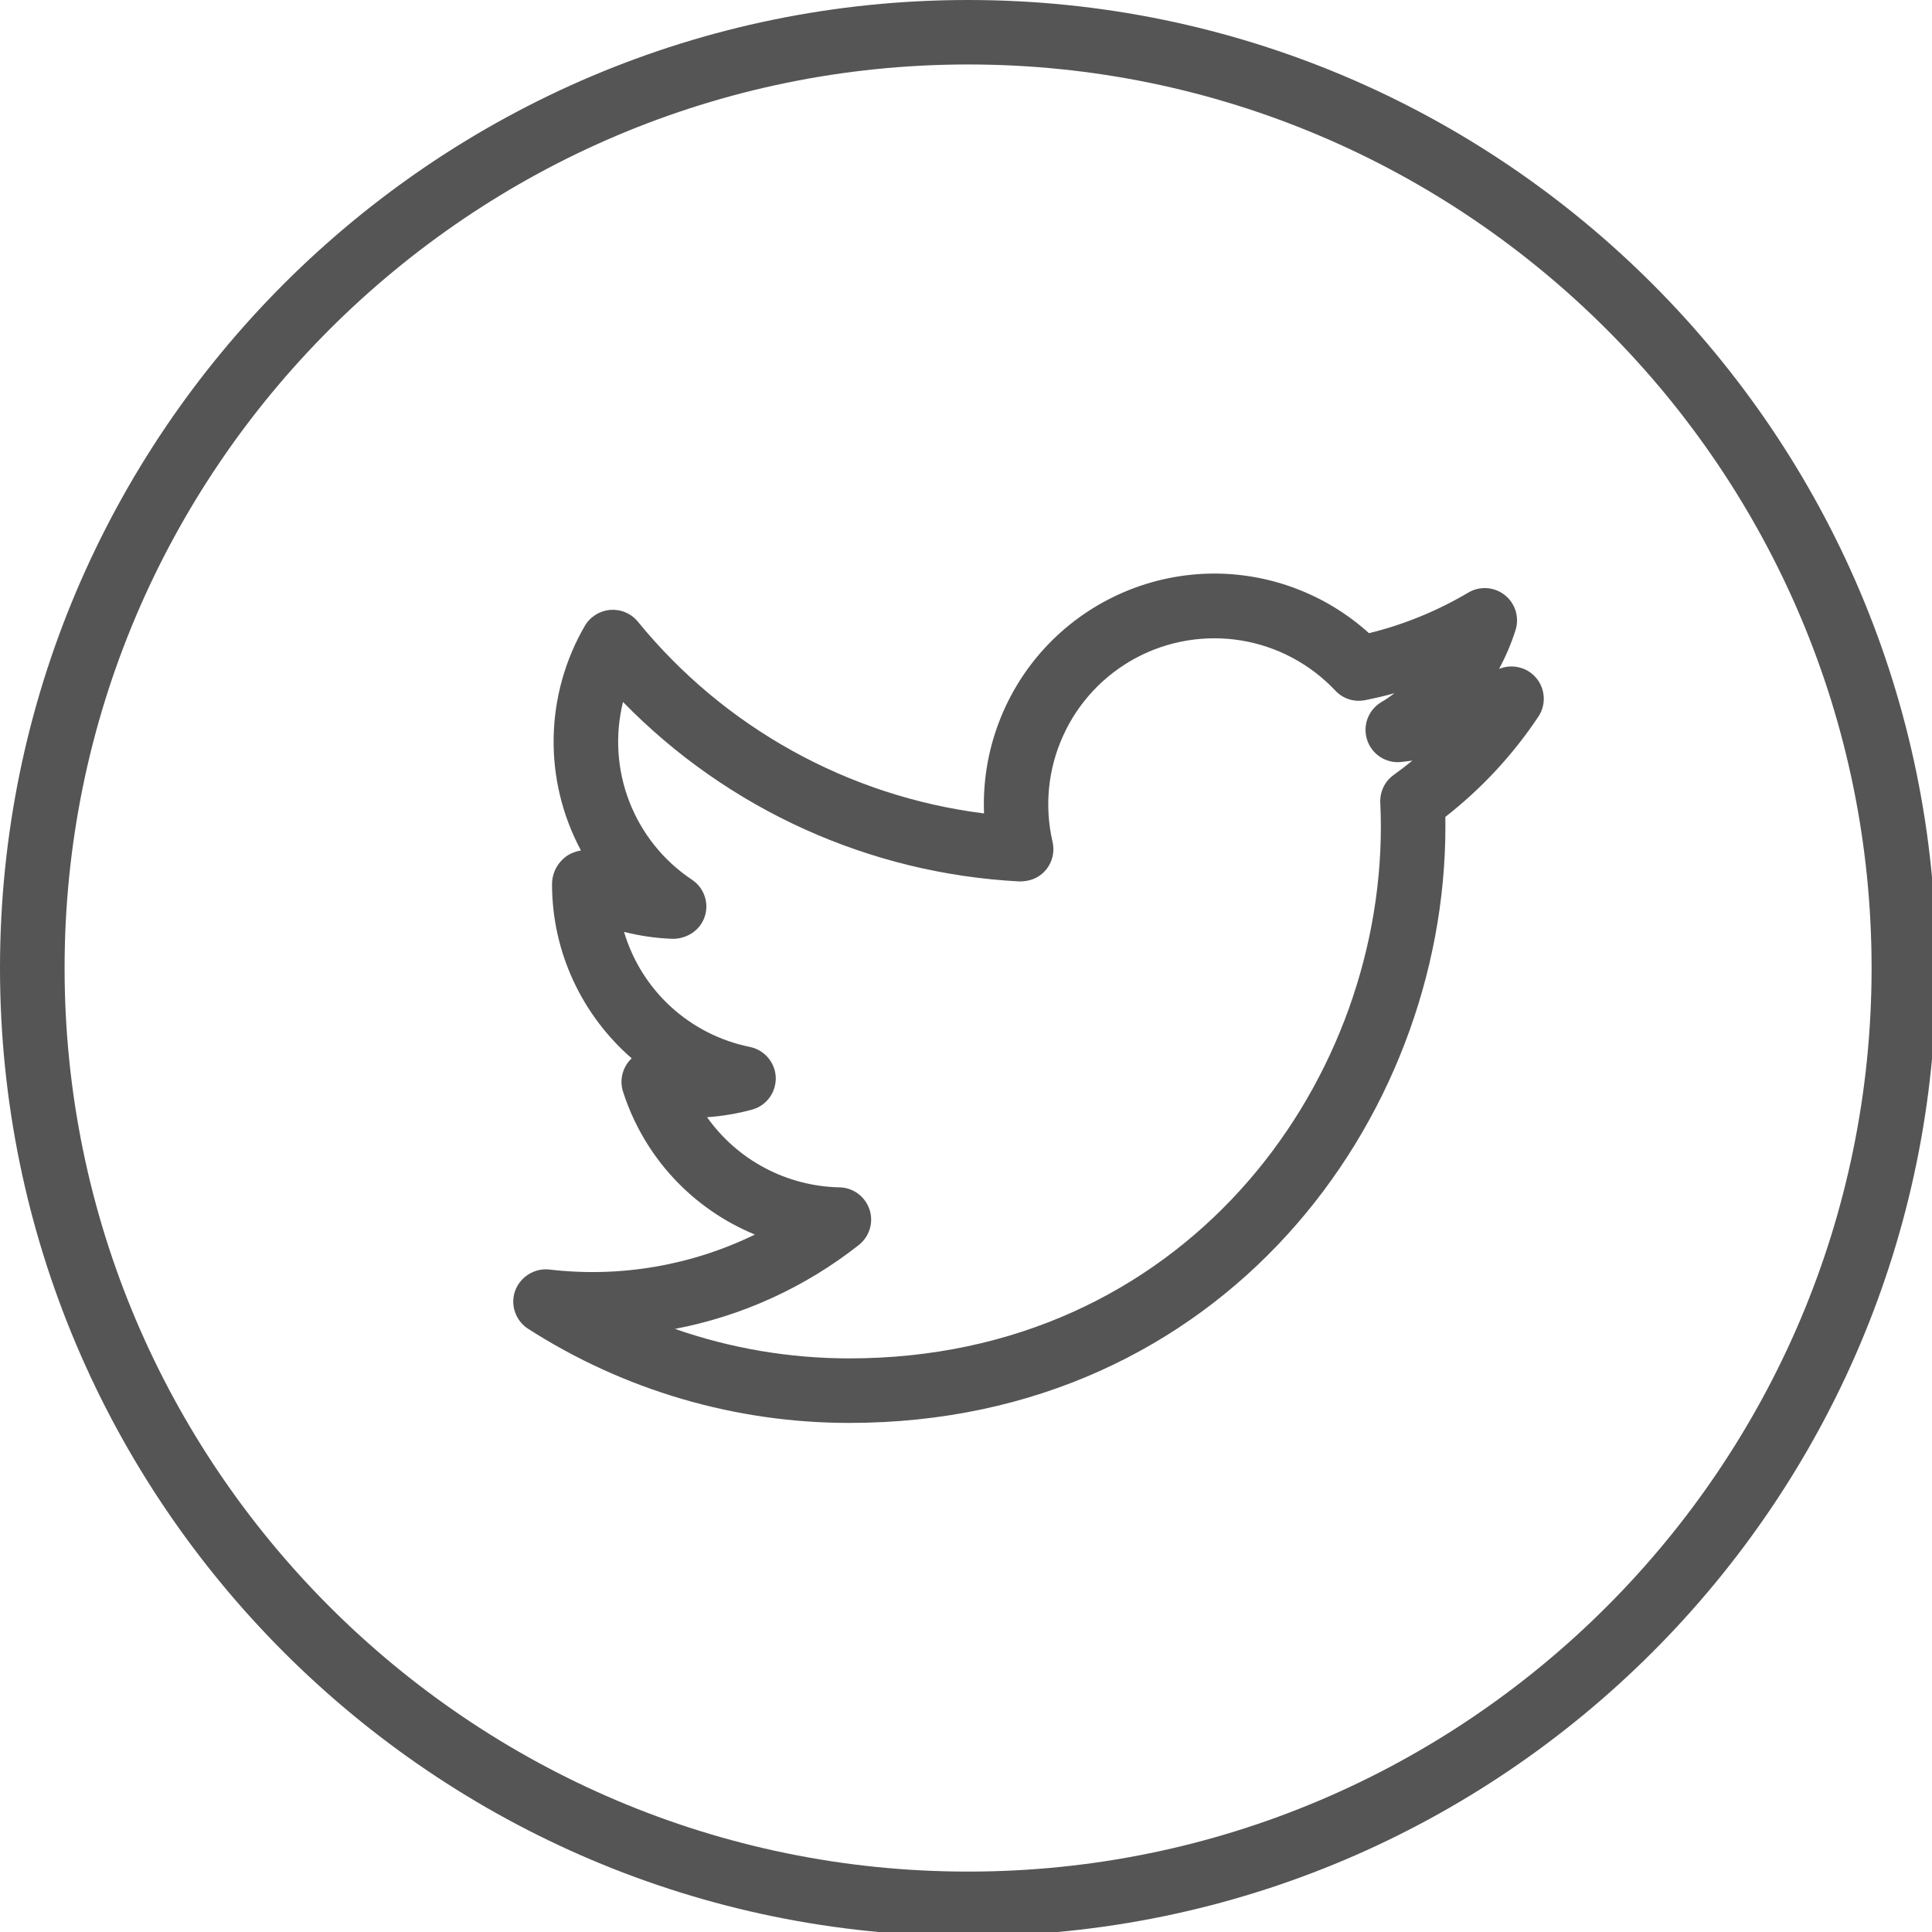 <svg viewBox="0 0 30 30" fill="none" xmlns="http://www.w3.org/2000/svg">
<path d="M15.033 0C6.744 0 0 6.742 0 15.032C0 23.321 6.744 30.064 15.033 30.064C23.321 30.064 30.066 23.321 30.066 15.032C30.066 6.742 23.321 0 15.033 0ZM15.033 29.062C7.297 29.062 1.003 22.768 1.003 15.032C1.003 7.296 7.297 1.001 15.033 1.001C22.769 1.001 29.062 7.296 29.062 15.032C29.062 22.768 22.769 29.062 15.033 29.062Z" fill="#555555"/>
<path d="M23.277 10.387C23.381 10.195 23.467 9.993 23.533 9.785C23.564 9.688 23.564 9.584 23.535 9.487C23.505 9.39 23.447 9.304 23.368 9.241C23.288 9.178 23.192 9.14 23.091 9.133C22.989 9.126 22.888 9.149 22.801 9.201C22.32 9.486 21.8 9.699 21.258 9.832C20.599 9.237 19.743 8.907 18.856 8.906C18.374 8.907 17.897 9.004 17.453 9.194C17.01 9.383 16.609 9.66 16.275 10.007C15.941 10.355 15.681 10.767 15.51 11.218C15.339 11.668 15.261 12.149 15.28 12.631C13.172 12.366 11.246 11.299 9.904 9.652C9.852 9.589 9.786 9.54 9.712 9.509C9.638 9.477 9.557 9.464 9.476 9.47C9.395 9.477 9.317 9.503 9.249 9.546C9.18 9.589 9.123 9.647 9.082 9.717C8.775 10.245 8.608 10.843 8.597 11.453C8.586 12.064 8.732 12.667 9.021 13.206C8.95 13.218 8.882 13.242 8.82 13.279C8.744 13.327 8.682 13.394 8.638 13.473C8.595 13.551 8.572 13.64 8.572 13.73C8.572 14.794 9.046 15.771 9.809 16.434L9.776 16.467C9.719 16.532 9.679 16.611 9.661 16.697C9.643 16.782 9.648 16.87 9.675 16.953C9.834 17.449 10.1 17.905 10.453 18.288C10.807 18.671 11.24 18.972 11.722 19.17C10.732 19.653 9.624 19.842 8.529 19.713C8.417 19.701 8.304 19.727 8.208 19.787C8.112 19.847 8.038 19.937 7.999 20.043C7.961 20.15 7.96 20.266 7.997 20.373C8.033 20.48 8.105 20.572 8.2 20.633C9.688 21.588 11.419 22.096 13.187 22.095C18.981 22.095 22.444 17.389 22.444 12.839L22.443 12.685C23.004 12.247 23.492 11.722 23.887 11.129C23.947 11.04 23.977 10.933 23.971 10.825C23.966 10.718 23.926 10.615 23.858 10.532C23.789 10.448 23.696 10.389 23.591 10.364C23.487 10.338 23.377 10.346 23.277 10.387ZM21.641 12.033C21.573 12.082 21.518 12.147 21.482 12.222C21.446 12.298 21.429 12.381 21.433 12.465C21.439 12.589 21.442 12.714 21.442 12.838C21.442 16.896 18.354 21.093 13.188 21.093C12.266 21.093 11.351 20.939 10.481 20.635C11.523 20.436 12.502 19.989 13.336 19.332C13.417 19.268 13.476 19.181 13.506 19.082C13.536 18.983 13.534 18.877 13.501 18.779C13.468 18.681 13.406 18.596 13.322 18.534C13.239 18.473 13.139 18.439 13.036 18.437C12.632 18.429 12.235 18.326 11.878 18.137C11.52 17.948 11.213 17.677 10.979 17.348C11.216 17.332 11.449 17.292 11.675 17.231C11.784 17.202 11.88 17.137 11.947 17.046C12.015 16.955 12.049 16.843 12.046 16.73C12.042 16.617 11.999 16.509 11.926 16.423C11.852 16.337 11.752 16.278 11.641 16.256C11.184 16.163 10.762 15.948 10.418 15.634C10.074 15.319 9.823 14.917 9.69 14.47C9.939 14.533 10.195 14.57 10.451 14.578C10.671 14.577 10.876 14.442 10.944 14.23C11.013 14.018 10.932 13.785 10.746 13.661C10.304 13.367 9.965 12.944 9.773 12.45C9.581 11.956 9.547 11.415 9.674 10.9C11.303 12.571 13.501 13.566 15.832 13.687C15.996 13.688 16.141 13.628 16.241 13.508C16.341 13.387 16.38 13.226 16.344 13.072C16.216 12.52 16.273 11.941 16.508 11.425C16.741 10.909 17.139 10.484 17.639 10.216C18.139 9.949 18.713 9.854 19.272 9.945C19.832 10.037 20.345 10.31 20.734 10.723C20.792 10.785 20.865 10.832 20.946 10.858C21.027 10.884 21.113 10.889 21.197 10.872C21.352 10.841 21.504 10.806 21.655 10.764C21.587 10.815 21.517 10.863 21.443 10.906C21.346 10.966 21.272 11.056 21.233 11.164C21.195 11.271 21.194 11.388 21.231 11.496C21.268 11.604 21.34 11.696 21.436 11.757C21.533 11.818 21.647 11.845 21.76 11.832L21.931 11.811C21.837 11.888 21.74 11.962 21.641 12.033Z" fill="#555555"/>
</svg>
